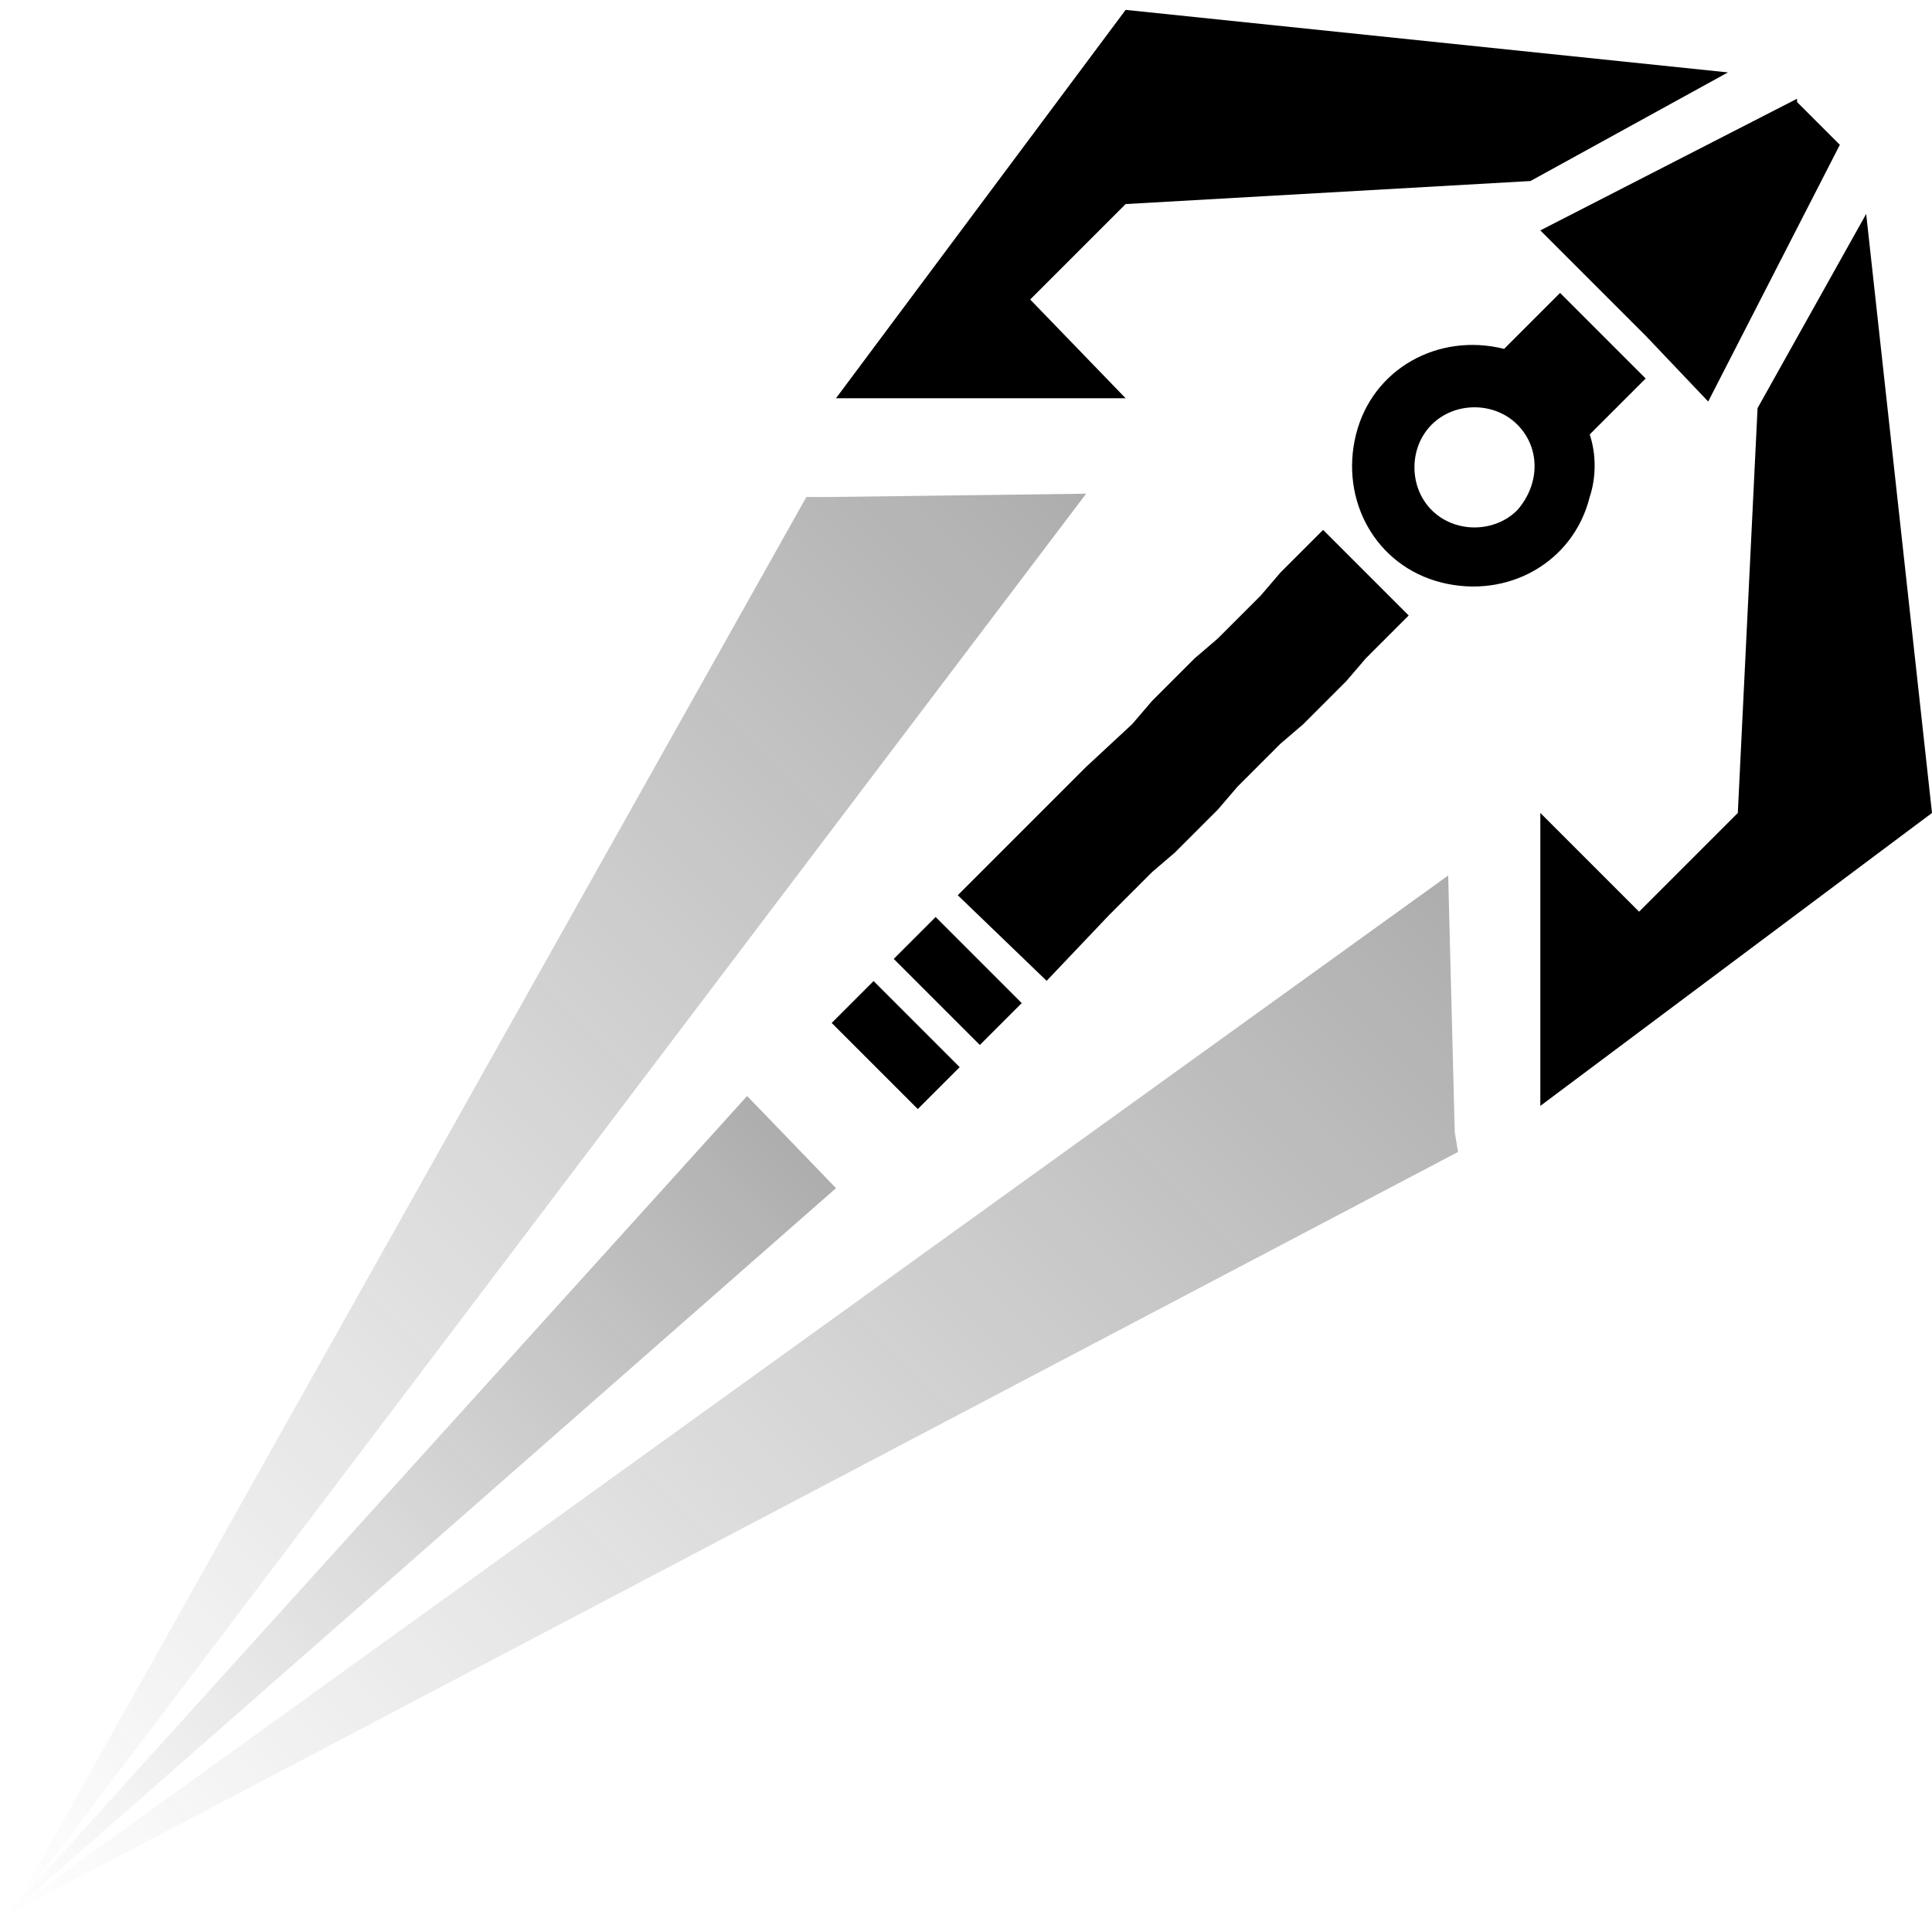 <?xml version="1.0" encoding="utf-8"?>
<!-- Generator: Adobe Illustrator 24.1.2, SVG Export Plug-In . SVG Version: 6.00 Build 0)  -->
<svg version="1.1" id="Layer_1" xmlns="http://www.w3.org/2000/svg" xmlns:xlink="http://www.w3.org/1999/xlink" x="0px" y="0px"
	 viewBox="0 0 58.7 58.7" style="enable-background:new 0 0 58.7 58.7;" xml:space="preserve">
<style type="text/css">
	.st0{opacity:0.4;fill:url(#SVGID_1_);enable-background:new    ;}
	.st1{opacity:0.4;fill:url(#SVGID_2_);enable-background:new    ;}
	.st2{opacity:0.4;fill:url(#SVGID_3_);enable-background:new    ;}
</style>
<g id="Layer_2_1_">
	<g id="Layer_2-2">
		<path d="M48.3,13.2l1.7-1.7l-2.6-2.6l-1.7,1.7c-2-0.5-4,0.6-4.5,2.6c-0.5,2,0.6,4,2.6,4.5s4-0.6,4.5-2.6
			C48.5,14.5,48.5,13.8,48.3,13.2z M46.1,15.5c-0.7,0.7-1.9,0.7-2.6,0c-0.7-0.7-0.7-1.9,0-2.6c0.7-0.7,1.9-0.7,2.6,0
			C46.8,13.6,46.8,14.7,46.1,15.5C46.1,15.4,46.1,15.4,46.1,15.5z"/>
		<polygon points="39.9,16.4 38.9,17.4 38.3,18.1 37,19.4 36.3,20 35,21.3 34.4,22 33,23.3 32.4,23.9 31.1,25.2 29.1,27.2 
			31.8,29.8 33.7,27.8 35,26.5 35.7,25.9 37,24.6 37.6,23.9 38.9,22.6 39.6,22 40.9,20.7 41.5,20 42.8,18.7 40.2,16.1 		"/>
		<rect x="28.2" y="27.9" transform="matrix(0.707 -0.707 0.707 0.707 -12.508 29.346)" width="1.8" height="3.7"/>
		<rect x="26.3" y="29.9" transform="matrix(0.707 -0.707 0.707 0.707 -14.464 28.535)" width="1.8" height="3.7"/>
		<polygon points="31.3,9.1 34.2,6.2 46.5,5.5 52.5,2.2 34.2,0.3 25.4,12.1 34.2,12.1 		"/>
		<polygon points="56.7,6.5 53.4,12.4 52.8,24.7 49.8,27.7 46.8,24.7 46.8,33.6 58.7,24.7 		"/>
		<polygon points="48.8,9 50,10.2 51.9,12.2 55.9,4.4 55.8,4.3 54.6,3.1 54.6,3 46.8,7 		"/>
		
			<linearGradient id="SVGID_1_" gradientUnits="userSpaceOnUse" x1="-4.455" y1="6.99" x2="33.545" y2="44.99" gradientTransform="matrix(1 0 0 -1 0 60.53)">
			<stop  offset="0" style="stop-color:#4D4D4D;stop-opacity:0"/>
			<stop  offset="1" style="stop-color:#333333"/>
		</linearGradient>
		<polyline class="st0" points="24.5,15.1 25.2,15.1 33,15 0.3,58.2 		"/>
		
			<linearGradient id="SVGID_2_" gradientUnits="userSpaceOnUse" x1="5.245" y1="-3.04" x2="43.075" y2="34.79" gradientTransform="matrix(1 0 0 -1 0 60.53)">
			<stop  offset="0" style="stop-color:#4D4D4D;stop-opacity:0"/>
			<stop  offset="1" style="stop-color:#333333"/>
		</linearGradient>
		<polyline class="st1" points="44.3,35 44.2,34.4 44,26.6 0,58.3 		"/>
		
			<linearGradient id="SVGID_3_" gradientUnits="userSpaceOnUse" x1="0.17" y1="1.945" x2="24.095" y2="25.87" gradientTransform="matrix(1 0 0 -1 0 60.53)">
			<stop  offset="0" style="stop-color:#4D4D4D;stop-opacity:0"/>
			<stop  offset="1" style="stop-color:#333333"/>
		</linearGradient>
		<polygon class="st2" points="22.7,33.3 25.4,36.1 0,58.4 		"/>
	</g>
</g>
</svg>
